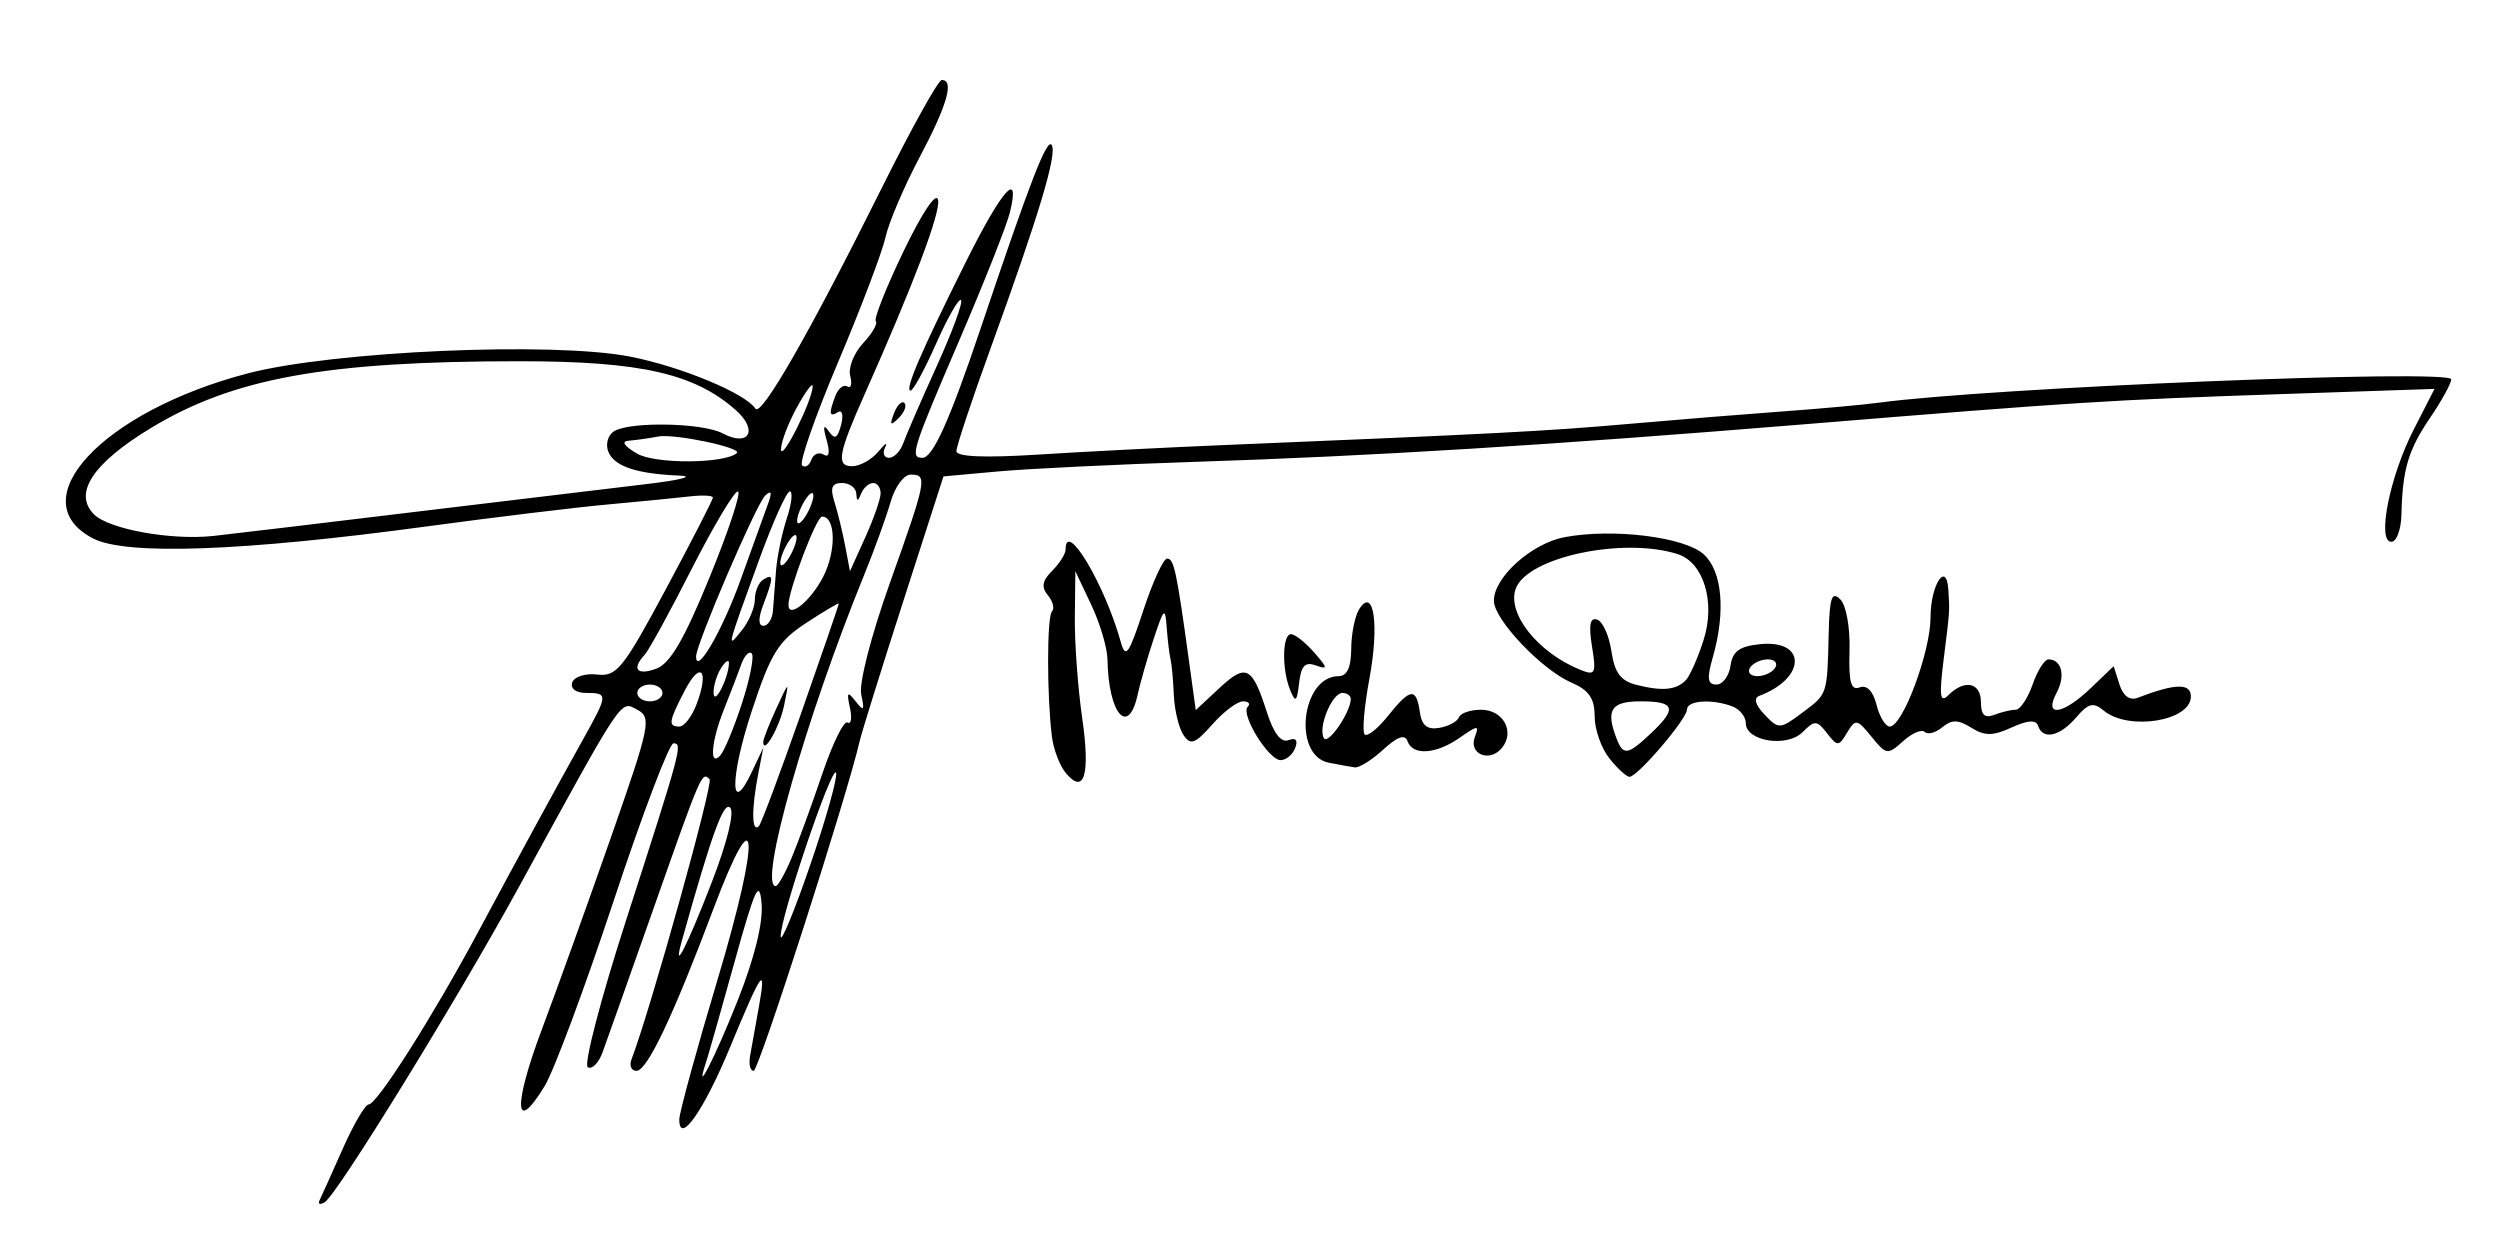 <?xml version="1.0" encoding="UTF-8" standalone="no"?>
<!-- Created with Inkscape (http://www.inkscape.org/) -->

<svg
   xmlns:dc="http://purl.org/dc/elements/1.1/"
   xmlns:cc="http://creativecommons.org/ns#"
   xmlns:rdf="http://www.w3.org/1999/02/22-rdf-syntax-ns#"
   xmlns:svg="http://www.w3.org/2000/svg"
   xmlns="http://www.w3.org/2000/svg"
   xmlns:sodipodi="http://sodipodi.sourceforge.net/DTD/sodipodi-0.dtd"
   xmlns:inkscape="http://www.inkscape.org/namespaces/inkscape"
   width="744.094"
   height="370"
   id="svg3059"
   version="1.1"
   inkscape:version="0.48.2 r9819"
   sodipodi:docname="Midas Dekker signature.svg">
  <defs
     id="defs3061" />
  <sodipodi:namedview
     id="base"
     pagecolor="#ffffff"
     bordercolor="#666666"
     borderopacity="1.0"
     inkscape:pageopacity="0.0"
     inkscape:pageshadow="2"
     inkscape:zoom="1.4"
     inkscape:cx="458.84967"
     inkscape:cy="139.17187"
     inkscape:document-units="px"
     inkscape:current-layer="layer1"
     showgrid="false"
     inkscape:window-width="1537"
     inkscape:window-height="878"
     inkscape:window-x="1272"
     inkscape:window-y="465"
     inkscape:window-maximized="1" />
  <g
     inkscape:label="Laag 1"
     inkscape:groupmode="layer"
     id="layer1"
     transform="translate(0,-682.362)">
    <g
       id="g3080"
       transform="translate(11.429,557.143)">
      <path
         style="fill:#000000"
         d="m 83.71,482.408 c 0.598,-1.222 3.706,-8.128 6.906,-15.345 3.2,-7.217 6.662,-13.122 7.692,-13.122 2.469,0 19.105,-26.209 32.525,-51.24 11.933,-22.259 22.794,-42.193 31.583,-57.969 7.122,-12.784 7.145,-13.266 0.631,-13.266 -3.06,0 -4.774,-1.288 -4.156,-3.124 0.578,-1.718 3.924,-2.779 7.436,-2.356 5.771,0.694 7.731,-1.742 20.403,-25.366 7.71,-14.374 14.018,-26.656 14.018,-27.294 0,-0.638 -3.093,-0.798 -6.874,-0.356 -3.78,0.442 -14.747,1.52 -24.37,2.396 -9.623,0.875 -33.806,3.805 -53.739,6.51 -54.91,7.451 -89.617,8.709 -99.489,3.604 -21.917,-11.334 2.961,-37.884 46.036,-49.129 25.491,-6.655 90.834,-9.511 113.876,-4.978 15.133,2.977 34.298,10.944 37.221,15.473 1.708,2.646 16.322,-22.889 37.738,-65.941 8.71,-17.509 16.68,-31.85 17.711,-31.869 3.807,-0.068 1.657,7.46 -6.548,22.927 -4.633,8.732 -9.209,19.456 -10.17,23.83 -0.961,4.374 -7.312,21.113 -14.113,37.197 -6.801,16.084 -11.632,29.918 -10.734,30.742 0.898,0.824 2.137,0.085 2.753,-1.642 0.617,-1.727 2.27,-2.43 3.675,-1.562 1.625,1.005 1.943,-0.58 0.873,-4.359 -1.128,-3.985 -0.92,-4.84 0.635,-2.601 1.798,2.589 2.621,2.169 3.68,-1.878 0.75,-2.868 0.344,-4.583 -0.903,-3.813 -2.654,1.64 -2.831,0.486 -0.755,-4.924 0.831,-2.167 2.414,-3.382 3.516,-2.7 1.102,0.681 1.488,-0.737 0.856,-3.151 -0.631,-2.415 1.093,-6.795 3.832,-9.735 2.739,-2.94 4.444,-5.881 3.788,-6.537 -0.655,-0.655 3.059,-10.022 8.254,-20.814 5.633,-11.704 9.785,-17.86 10.286,-15.255 0.736,3.822 -7.356,25.202 -21.943,57.975 -7.785,17.491 -8.434,21.246 -3.672,21.246 2.347,0 5.88,-1.968 7.852,-4.374 1.972,-2.406 2.873,-2.968 2.003,-1.25 -0.87,1.718 -0.356,3.124 1.143,3.124 1.499,0 3.416,-1.968 4.261,-4.374 0.845,-2.406 5.318,-12.707 9.94,-22.892 4.622,-10.185 7.88,-19.041 7.24,-19.682 -0.64,-0.64 -3.962,5.162 -7.381,12.894 -3.419,7.732 -6.856,14.058 -7.638,14.058 -1.858,0 2.958,-11.223 16.358,-38.117 10.866,-21.81 16.353,-28.03 13.229,-14.997 -0.906,3.78 -7.676,20.897 -15.045,38.036 -14.119,32.841 -14.82,35.074 -11.015,35.074 3.113,0 8.097,-11.096 17.402,-38.742 14.792,-43.949 19.697,-56.588 21.088,-54.337 1.65,2.67 -3.813,20.843 -18.091,60.169 -5.656,15.58 -10.284,29.489 -10.284,30.909 0,1.705 8.276,2.057 24.37,1.037 13.404,-0.85 37.867,-2.106 54.364,-2.791 81.875,-3.402 96.912,-4.186 121.225,-6.321 14.435,-1.268 35.243,-2.955 46.241,-3.751 10.998,-0.795 23.745,-1.955 28.326,-2.577 33.186,-4.504 170.384,-10.1 170.384,-6.95 0,1.209 -2.809,6.332 -6.243,11.385 -6.547,9.635 -8.261,15.404 -8.568,28.841 -0.102,4.468 -1.454,8.123 -3.005,8.123 -4.373,0 -0.516,-19.386 6.64,-33.375 l 6.205,-12.13 -45.358,1.541 c -51.528,1.75 -60.959,2.346 -142.131,8.986 -76.295,6.24 -128.683,9.472 -181.213,11.179 -23.37,0.759 -49.825,2.046 -58.789,2.859 l -16.298,1.478 -11.935,37.068 c -6.564,20.387 -12.402,39.107 -12.974,41.6 -3.765,16.416 -30.07,98.263 -31.581,98.263 -1.023,0 -1.51,-1.968 -1.083,-4.374 0.427,-2.406 1.588,-8.873 2.579,-14.372 2.375,-13.174 0.994,-11.276 -8.517,11.701 -7.825,18.905 -15.122,29.294 -15.122,21.529 0,-1.994 5.153,-20.824 11.451,-41.844 12.862,-42.93 12.029,-56.247 -1.303,-20.806 -12.068,32.084 -19.708,48.166 -22.88,48.166 -1.54,0 -2.204,-1.555 -1.474,-3.456 5.611,-14.623 24.423,-82.14 23.221,-83.342 -2.296,-2.296 -2.382,-2.1 -16.529,38.059 -7.265,20.621 -14.168,40.091 -15.34,43.267 -1.172,3.176 -3.144,5.148 -4.382,4.383 -1.238,-0.765 3.826,-20.235 11.253,-43.267 16.676,-51.716 17.054,-53.124 14.249,-53.124 -1.252,0 -9.261,21.096 -17.798,46.879 -8.537,25.784 -17.775,50.584 -20.528,55.113 -9.011,14.818 -9.448,6.058 -0.841,-16.857 4.638,-12.349 13.957,-38.254 20.708,-57.568 11.549,-33.041 12.002,-35.261 7.665,-37.582 -5.076,-2.717 -3.782,-4.654 -35.063,52.506 -18.481,33.771 -54.19,91.756 -57.929,94.067 -1.433,0.885 -2.116,0.61 -1.518,-0.613 z M 208.157,422.936 c 4.971,-12.522 7.568,-23.049 7.091,-28.744 -0.631,-7.534 -1.929,-4.744 -8.027,17.258 -4.001,14.435 -7.836,27.932 -8.522,29.994 -3.636,10.934 2.666,-1.398 9.458,-18.508 z m -7.722,-35.159 c 4.569,-11.813 6.79,-20.84 5.456,-22.174 -1.941,-1.941 -5.438,7.698 -14.363,39.598 -2.892,10.336 1.47,1.804 8.907,-17.424 z m 36.987,-32.518 c -1.028,-3.079 -16.758,43.38 -16.489,48.698 0.104,2.059 4.048,-7.483 8.764,-21.204 4.716,-13.721 8.192,-26.093 7.724,-27.494 z m -13.215,25.247 c 1.941,-4.647 6.037,-15.872 9.102,-24.945 3.065,-9.073 6.448,-15.955 7.518,-15.293 1.07,0.662 1.391,-1.33 0.713,-4.425 -1.026,-4.679 -0.739,-4.996 1.7,-1.878 2.431,3.107 2.716,2.763 1.665,-2.011 -0.724,-3.289 2.936,-17.546 8.531,-33.231 10.986,-30.798 11.263,-32.244 6.168,-32.244 -1.997,0 -4.677,3.656 -5.954,8.123 -1.277,4.468 -4.844,14.31 -7.926,21.871 -17.357,42.579 -31.528,92.481 -26.263,92.481 0.669,0 2.805,-3.802 4.746,-8.448 z m 2.751,-42.829 c 6.206,-17.701 11.283,-32.461 11.283,-32.798 0,-0.337 -4.356,2.238 -9.679,5.724 -8.378,5.485 -10.564,9.024 -16.261,26.314 -6.531,19.824 -6.485,31.908 0.069,18.013 l 3.404,-7.217 -1.457,7.452 c -2.124,10.866 -2.059,18.114 0.144,15.912 0.668,-0.668 6.292,-15.698 12.497,-33.399 z m -11.213,8.323 c 0,-0.804 1.743,-5.247 3.873,-9.873 3.86,-8.381 3.868,-8.384 2.323,-0.912 -1.339,6.476 -6.196,14.93 -6.196,10.785 z m -6.301,-11.572 c 2.371,-7.306 3.661,-13.935 2.866,-14.73 -0.795,-0.795 -2.2,0.684 -3.123,3.286 -0.923,2.603 -3.199,8.525 -5.058,13.16 -3.858,9.62 -4.535,17.568 -1.188,13.942 1.206,-1.306 4.132,-8.352 6.503,-15.659 z m -13.551,0.408 c 3.837,-10.093 1.216,-13.187 -3.49,-4.12 -4.844,9.333 -5.054,10.747 -1.591,10.747 1.409,0 3.695,-2.982 5.081,-6.627 z m -10.142,-3.371 c 0,-1.375 -1.687,-2.499 -3.749,-2.499 -2.062,0 -3.749,1.125 -3.749,2.499 0,1.375 1.687,2.499 3.749,2.499 2.062,0 3.749,-1.125 3.749,-2.499 z m 19.782,-8.748 c 0.076,-1.375 -0.953,-0.812 -2.286,1.25 -1.333,2.062 -2.361,5.436 -2.286,7.498 0.145,3.959 4.311,-4.014 4.571,-8.748 z m -5.677,-25.875 c 5.696,-13.95 9.446,-25.364 8.333,-25.364 -1.112,0 -7.309,10.404 -13.771,23.12 -6.462,12.716 -12.742,24.189 -13.957,25.495 -3.964,4.262 -2.328,6.256 3.415,4.163 4.149,-1.512 8.339,-8.699 15.979,-27.414 z m 9.169,0.88 c 3.453,-9.623 7.106,-19.746 8.117,-22.495 1.284,-3.491 1.034,-4.245 -0.827,-2.499 -2.649,2.484 -20.565,44.2 -20.565,47.885 0,5.782 7.834,-7.725 13.276,-22.89 z m 4.221,5.919 c 0,-2.406 1.125,-5.069 2.499,-5.919 3.119,-1.928 3.129,-0.732 0.062,7.336 -1.584,4.166 -1.584,6.411 0,6.411 1.341,0 2.607,-1.968 2.815,-4.374 0.208,-2.406 0.617,-7.748 0.911,-11.873 0.293,-4.124 1.732,-11.154 3.197,-15.622 1.465,-4.468 1.88,-8.123 0.921,-8.123 -0.959,0 -5.098,9.233 -9.199,20.518 -9.715,26.735 -9.662,26.521 -5.113,20.871 2.148,-2.669 3.906,-6.82 3.906,-9.226 z m 20.358,-6.801 c 3.922,-7.712 3.714,-17.864 -0.366,-17.864 -1.67,0 -9.994,21.902 -9.994,26.298 0,4.221 6.696,-1.23 10.36,-8.434 z m -7.937,-11.615 c 0,-1.375 -1.09,-0.812 -2.423,1.25 -1.333,2.062 -2.423,4.874 -2.423,6.249 0,1.375 1.09,0.812 2.423,-1.25 1.333,-2.062 2.423,-4.874 2.423,-6.249 z m 25.006,-13.122 c 0.036,-1.718 -0.966,-3.124 -2.226,-3.124 -1.26,0 -2.859,1.406 -3.552,3.124 -1.009,2.499 -1.3,2.499 -1.458,0 -0.109,-1.718 -2.016,-3.124 -4.238,-3.124 -3.05,0 -3.606,1.379 -2.266,5.624 0.976,3.093 2.415,8.998 3.198,13.122 l 1.423,7.498 4.526,-9.998 c 2.49,-5.499 4.556,-11.404 4.592,-13.122 z m -139.906,5.63 c 28.182,-3.413 59.675,-7.196 69.986,-8.407 10.31,-1.211 14.809,-2.362 9.998,-2.558 -12.841,-0.524 -19.457,-2.778 -21.157,-7.208 -0.829,-2.16 -0.063,-4.844 1.702,-5.964 4.688,-2.975 26.449,-2.559 32.386,0.618 7.75,4.148 10.665,-0.875 3.975,-6.847 -12.293,-10.972 -28.397,-14.631 -64.395,-14.631 -57.715,0 -85.311,5.012 -109.925,19.964 -17.177,10.434 -23.032,19.365 -16.79,25.607 4.423,4.423 22.919,7.776 35.484,6.433 4.124,-0.441 30.556,-3.594 58.738,-7.007 z m 119.899,-5.005 c 0,-1.375 -1.09,-0.812 -2.423,1.25 -1.333,2.062 -2.423,4.874 -2.423,6.249 0,1.375 1.09,0.812 2.423,-1.25 1.333,-2.062 2.423,-4.874 2.423,-6.249 z m -22.791,-12.653 c 1.79,-1.561 -18.555,-5.855 -23.373,-4.933 -2.749,0.526 -6.686,1.083 -8.748,1.237 -2.386,0.178 -1.477,1.59 2.499,3.884 5.391,3.11 25.991,2.979 29.621,-0.188 z m 22.578,-19.84 c 0.044,-1.375 -2.075,1.437 -4.709,6.249 -2.634,4.812 -4.753,10.435 -4.709,12.497 0.084,3.917 9.277,-14.381 9.418,-18.746 z m 75.319,115.03 c -1.784,-2.149 -3.629,-6.977 -4.101,-10.729 -1.533,-12.18 -1.523,-35.818 0.015,-37.356 0.824,-0.824 0.272,-2.977 -1.227,-4.783 -2.018,-2.431 -1.687,-4.323 1.271,-7.282 2.199,-2.199 3.998,-5.042 3.998,-6.318 0,-9.182 11.646,10.296 16.416,27.456 1.436,5.167 2.4,3.824 6.727,-9.373 2.778,-8.473 5.967,-15.405 7.087,-15.405 2.036,0 2.807,3.622 6.528,30.672 l 1.984,14.425 7.081,-6.595 c 7.92,-7.376 9.723,-6.445 14.114,7.285 2.004,6.266 4.21,9.1 6.423,8.251 2.17,-0.833 2.876,-0.003 1.982,2.328 -0.764,1.992 -2.714,3.622 -4.333,3.622 -3.601,0 -12.016,-13.667 -9.787,-15.896 0.88,-0.88 0.234,-1.6 -1.436,-1.6 -1.67,0 -5.774,3.093 -9.12,6.874 -5.146,5.814 -6.47,6.295 -8.59,3.124 -1.378,-2.062 -2.664,-7.405 -2.857,-11.873 -0.193,-4.468 -0.632,-9.248 -0.976,-10.623 -0.344,-1.375 -0.854,-5.593 -1.135,-9.373 -0.468,-6.316 -0.78,-6.062 -3.843,3.124 -1.833,5.499 -4.015,13.091 -4.849,16.872 -2.764,12.531 -8.694,5.493 -8.951,-10.623 -0.055,-3.437 -2.229,-10.748 -4.831,-16.247 l -4.731,-9.998 -0.152,13.747 c -0.084,7.561 0.903,21.049 2.193,29.973 2.445,16.922 0.626,22.98 -4.9,16.321 z m 161.798,-4.344 c -2.406,-3.011 -4.374,-8.644 -4.374,-12.518 0,-5.301 -1.701,-7.775 -6.874,-10.001 -8.899,-3.828 -23.12,-18.824 -23.12,-24.379 0,-6.996 11.239,-17.085 21.09,-18.933 14.333,-2.689 35.658,-0.059 41.359,5.1 5.545,5.018 6.611,17.076 2.713,30.67 -1.81,6.31 -1.571,8.107 1.076,8.107 1.871,0 3.76,-2.531 4.2,-5.624 0.613,-4.313 2.696,-5.807 8.939,-6.408 13.797,-1.33 13.52,10.175 -0.372,15.392 -1.762,0.662 -1.188,2.699 1.577,5.597 4.203,4.406 4.576,4.386 11.248,-0.595 7.543,-5.632 7.389,-5.161 7.838,-23.859 0.25,-10.401 0.937,-12.372 3.437,-9.868 1.769,1.771 2.963,8.42 2.753,15.321 -0.284,9.339 0.422,11.887 3.02,10.89 2.129,-0.817 3.996,1.108 5.016,5.175 0.894,3.562 2.668,6.476 3.943,6.476 3.845,0 12.138,-22.241 12.138,-32.553 0,-9.563 4.727,-16.893 5.295,-8.211 0.428,6.536 0.476,5.818 -1.389,20.768 -1.379,11.058 -1.098,13.136 1.439,10.623 4.834,-4.789 9.652,-3.72 9.652,2.142 0,3.775 1.119,4.837 3.954,3.749 2.175,-0.834 5.045,-1.517 6.379,-1.517 1.334,0 3.601,-3.374 5.039,-7.498 1.438,-4.124 3.562,-7.498 4.721,-7.498 3.947,0 5.14,4.883 2.43,9.946 -3.961,7.401 1.845,6.586 10.215,-1.433 l 6.767,-6.484 1.719,5.415 c 1.105,3.483 3.058,4.9 5.474,3.973 11.166,-4.285 15.789,-4.391 15.789,-0.363 0,7.304 -18.565,10.315 -25.927,4.205 -3.123,-2.592 -4.57,-2.232 -8.233,2.045 -4.836,5.648 -9.891,6.761 -11.315,2.49 -0.622,-1.867 -3.058,-1.717 -7.892,0.486 -5.609,2.556 -7.983,2.567 -12.002,0.057 -3.905,-2.438 -5.807,-2.467 -8.623,-0.129 -1.988,1.65 -4.339,2.274 -5.225,1.388 -0.886,-0.886 -3.778,0.35 -6.427,2.746 -4.603,4.165 -5.018,4.107 -9.411,-1.317 -4.299,-5.309 -4.767,-5.389 -7.258,-1.228 -2.504,4.181 -2.861,4.192 -5.986,0.181 -3.034,-3.896 -3.668,-3.922 -7.289,-0.301 -4.655,4.655 -16.886,2.691 -16.886,-2.711 0,-1.889 -1.779,-4.117 -3.954,-4.951 -6.017,-2.309 -13.543,-1.812 -13.543,0.895 0,2.825 -14.758,20.098 -17.131,20.05 -0.889,-0.018 -3.584,-2.497 -5.99,-5.507 z m 12.336,-7.393 c 7.931,-7.451 7.277,-9.562 -2.963,-9.562 -8.876,0 -10.511,2.497 -7.231,11.043 1.992,5.191 3.294,5.002 10.194,-1.481 z m 10.507,-15.961 c 1.195,-1.292 3.542,-6.633 5.216,-11.869 3.601,-11.262 0.015,-23.107 -7.74,-25.568 -16.168,-5.132 -44.556,0.874 -48.128,10.182 -2.84,7.402 6.531,19.205 19.313,24.324 4.32,1.73 4.646,1.042 3.335,-7.038 -1.03,-6.35 -0.582,-8.668 1.541,-7.968 1.647,0.544 3.556,4.788 4.244,9.433 0.949,6.409 2.756,8.822 7.498,10.013 7.763,1.949 11.917,1.523 14.72,-1.509 z m 26.521,-3.599 c 0.85,-1.375 -0.142,-2.499 -2.204,-2.499 -2.062,0 -4.444,1.125 -5.294,2.499 -0.85,1.375 0.142,2.499 2.204,2.499 2.062,0 4.444,-1.125 5.294,-2.499 z m -132.863,28.261 c -10.868,-2.122 -8.164,-25.761 2.947,-25.761 2.491,0 3.704,-2.643 3.73,-8.123 0.02,-4.468 1.085,-9.779 2.365,-11.803 4.354,-6.884 6.04,4.593 3.043,20.71 -1.552,8.344 -2.186,15.799 -1.41,16.567 0.776,0.767 3.883,-1.698 6.905,-5.478 6.667,-8.342 8.465,-8.579 9.506,-1.25 0.577,4.059 2.189,5.386 5.798,4.77 2.749,-0.47 5.374,-1.876 5.832,-3.124 0.458,-1.249 3.431,-2.271 6.606,-2.271 6.632,0 10.185,6.576 6.168,11.416 -3.643,4.39 -9.964,1.767 -8.011,-3.325 1.361,-3.548 0.865,-3.525 -4.463,0.207 -7.09,4.966 -14.02,5.444 -15.579,1.075 -0.775,-2.17 -2.986,-1.407 -7.243,2.499 -3.37,3.093 -7.18,5.471 -8.466,5.283 -1.286,-0.187 -4.763,-0.814 -7.727,-1.393 z m 6.55,-18.888 c 0.049,-1.031 -1.072,-1.875 -2.491,-1.875 -3.117,0 -7.362,10.353 -5.519,13.46 1.227,2.068 7.815,-7.461 8.01,-11.585 z m -18.033,-2.704 c -2.529,-6.176 -2.379,-16.667 0.237,-16.667 1.162,0 4.255,2.44 6.874,5.423 4.094,4.662 4.17,5.207 0.54,3.886 -3.207,-1.167 -4.408,0.082 -4.999,5.2 -0.652,5.647 -1.081,5.996 -2.652,2.158 z M 254.648,248.25 c 0.939,-2.465 2.336,-3.852 3.106,-3.083 0.77,0.77 0.002,2.786 -1.707,4.482 -2.469,2.45 -2.756,2.163 -1.399,-1.399 z"
         id="path3082"
         inkscape:connector-curvature="0" />
    </g>
  </g>
</svg>

